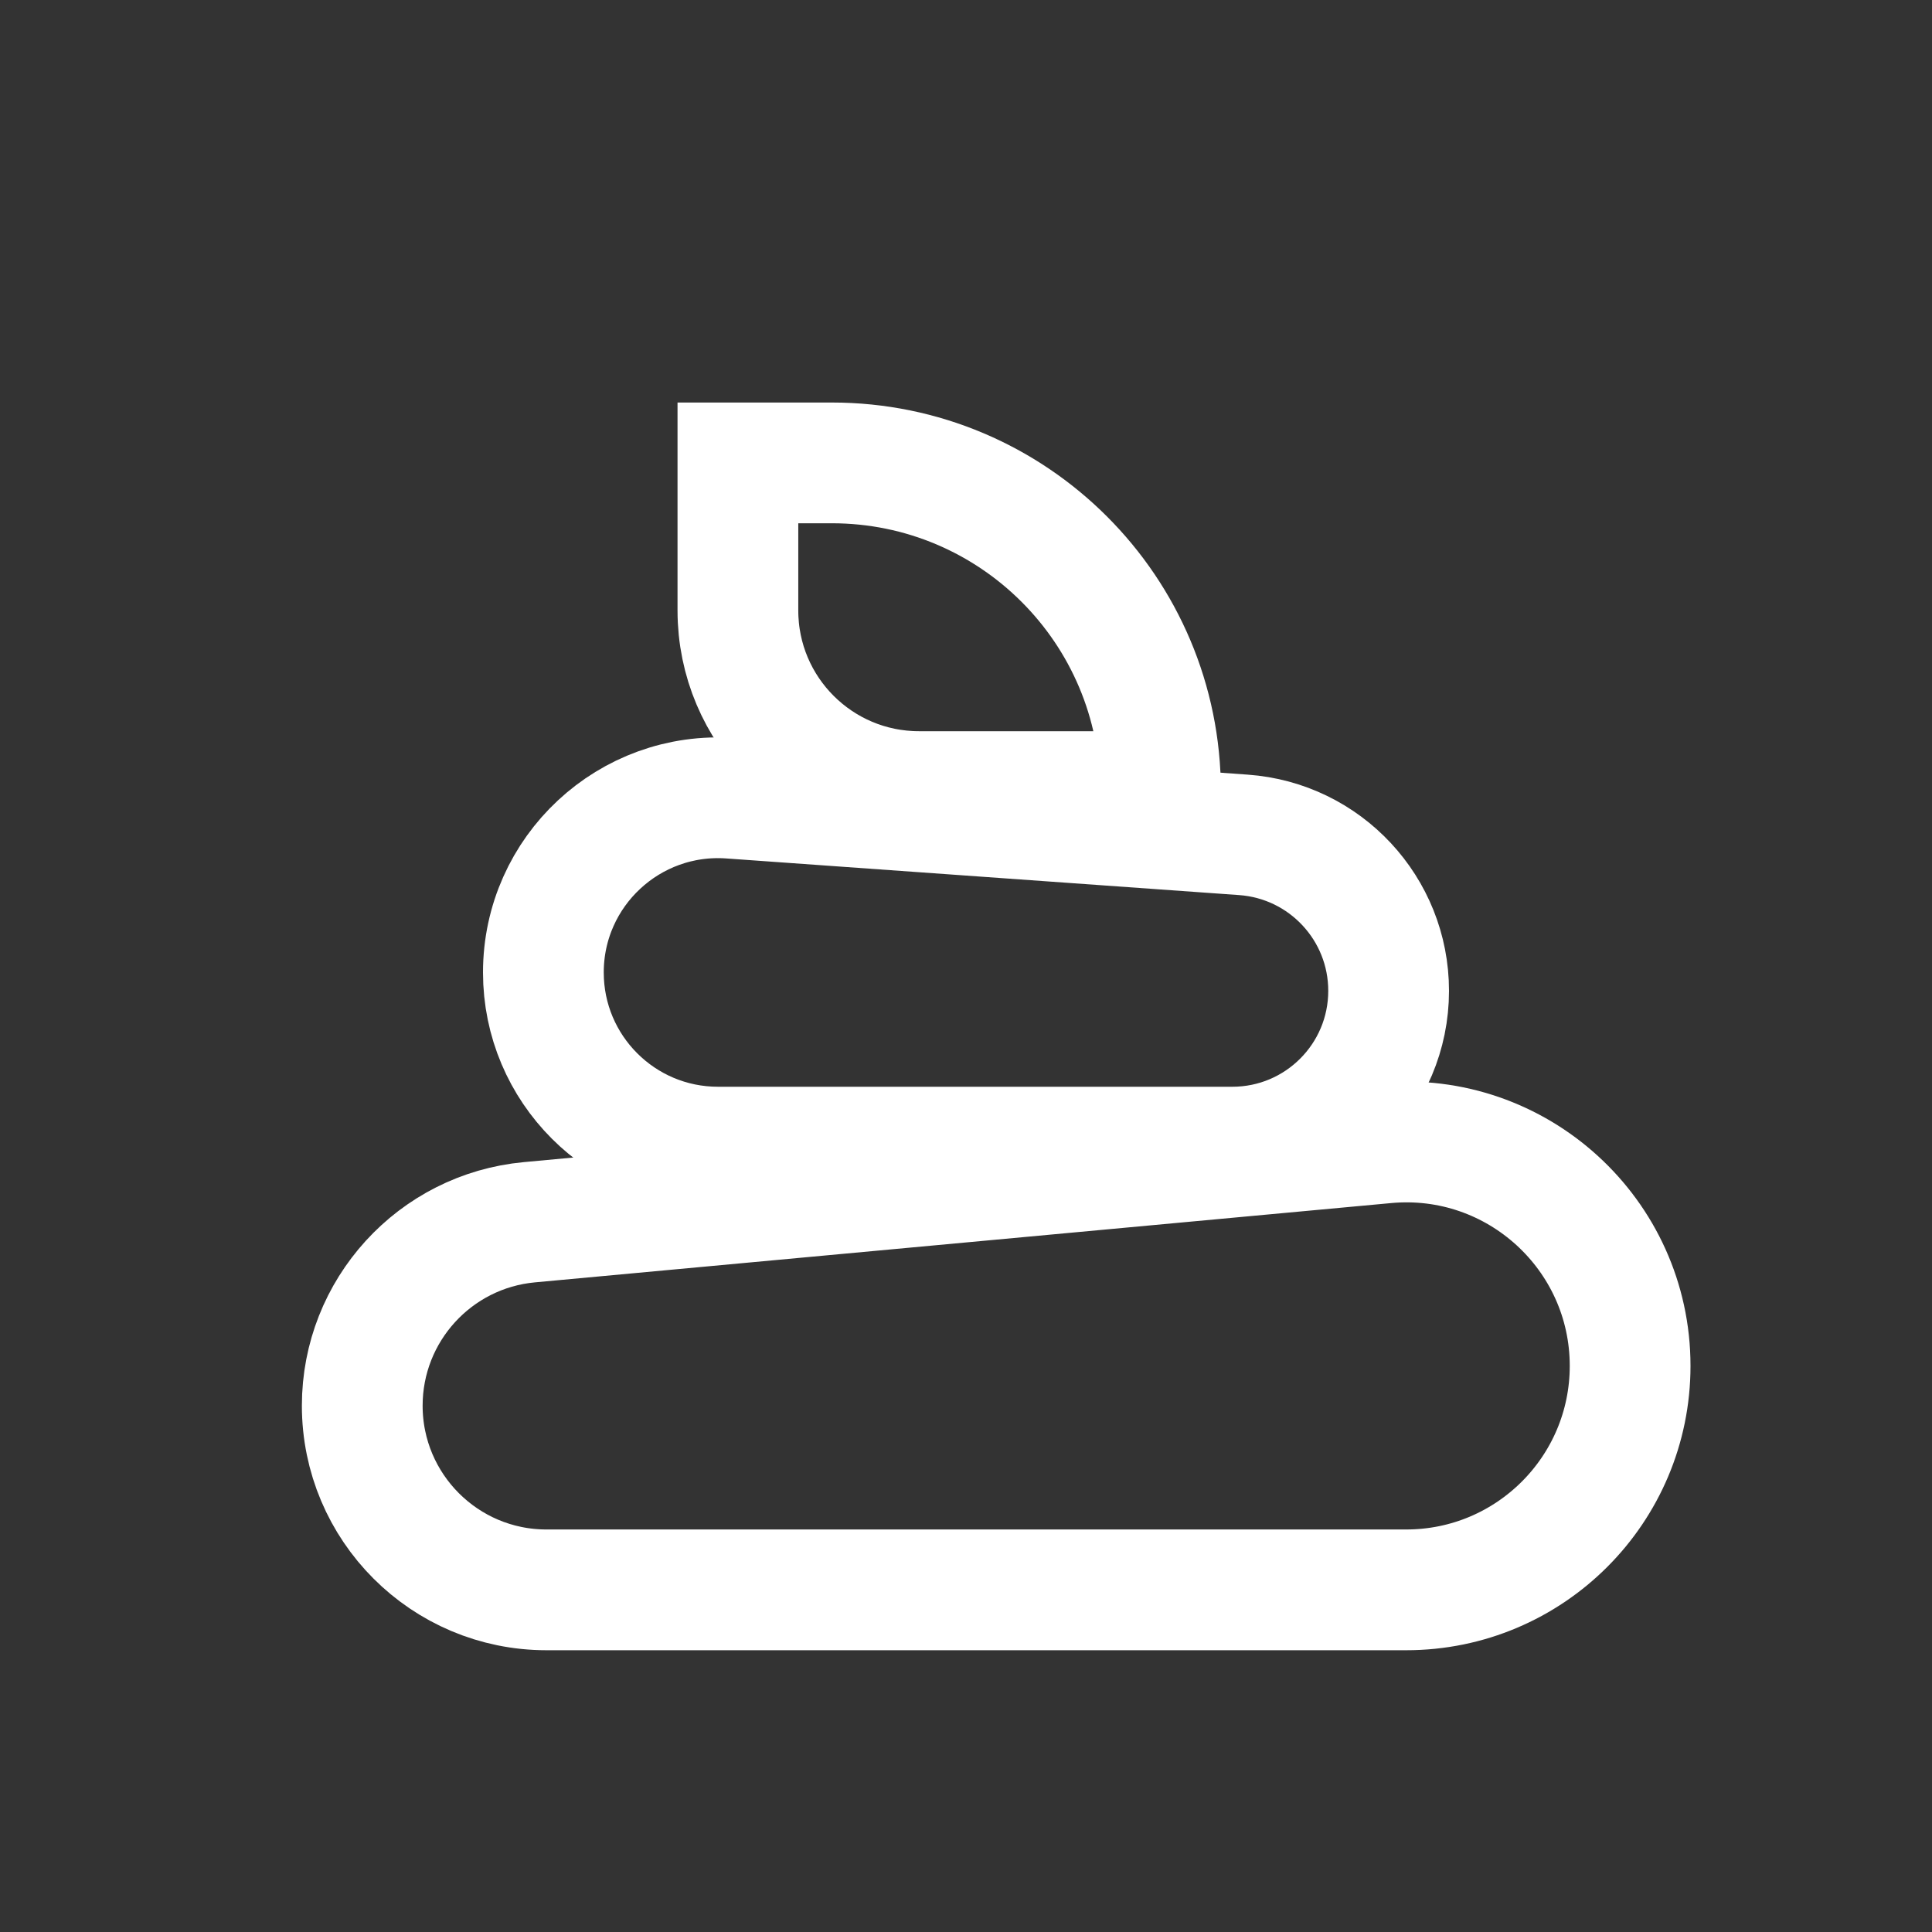 <svg width="32" height="32" viewBox="0 0 32 32" fill="none" xmlns="http://www.w3.org/2000/svg">
<rect x="0" y="0" width="32" height="32" fill="#333333" stroke="none"/>
<path d="M6 23.282C6 21.706 7.201 20.389 8.77 20.244L22.949 18.931C25.123 18.729 27 20.441 27 22.624V22.624C27 24.673 25.339 26.333 23.291 26.333H9.051C7.366 26.333 6 24.967 6 23.282V23.282Z" stroke="white" stroke-width="2"/>
<path d="M9 16.107C9 14.428 10.425 13.102 12.099 13.221L20.595 13.828C21.95 13.925 23 15.052 23 16.411V16.411C23 17.841 21.841 19 20.411 19H11.893C10.295 19 9 17.705 9 16.107V16.107Z" stroke="white" stroke-width="2"/>
<path d="M12.222 7.667H13.778C16.785 7.667 19.222 10.104 19.222 13.111V13.111H15.222C13.565 13.111 12.222 11.768 12.222 10.111V7.667Z" stroke="white" stroke-width="2"/>
</svg>

